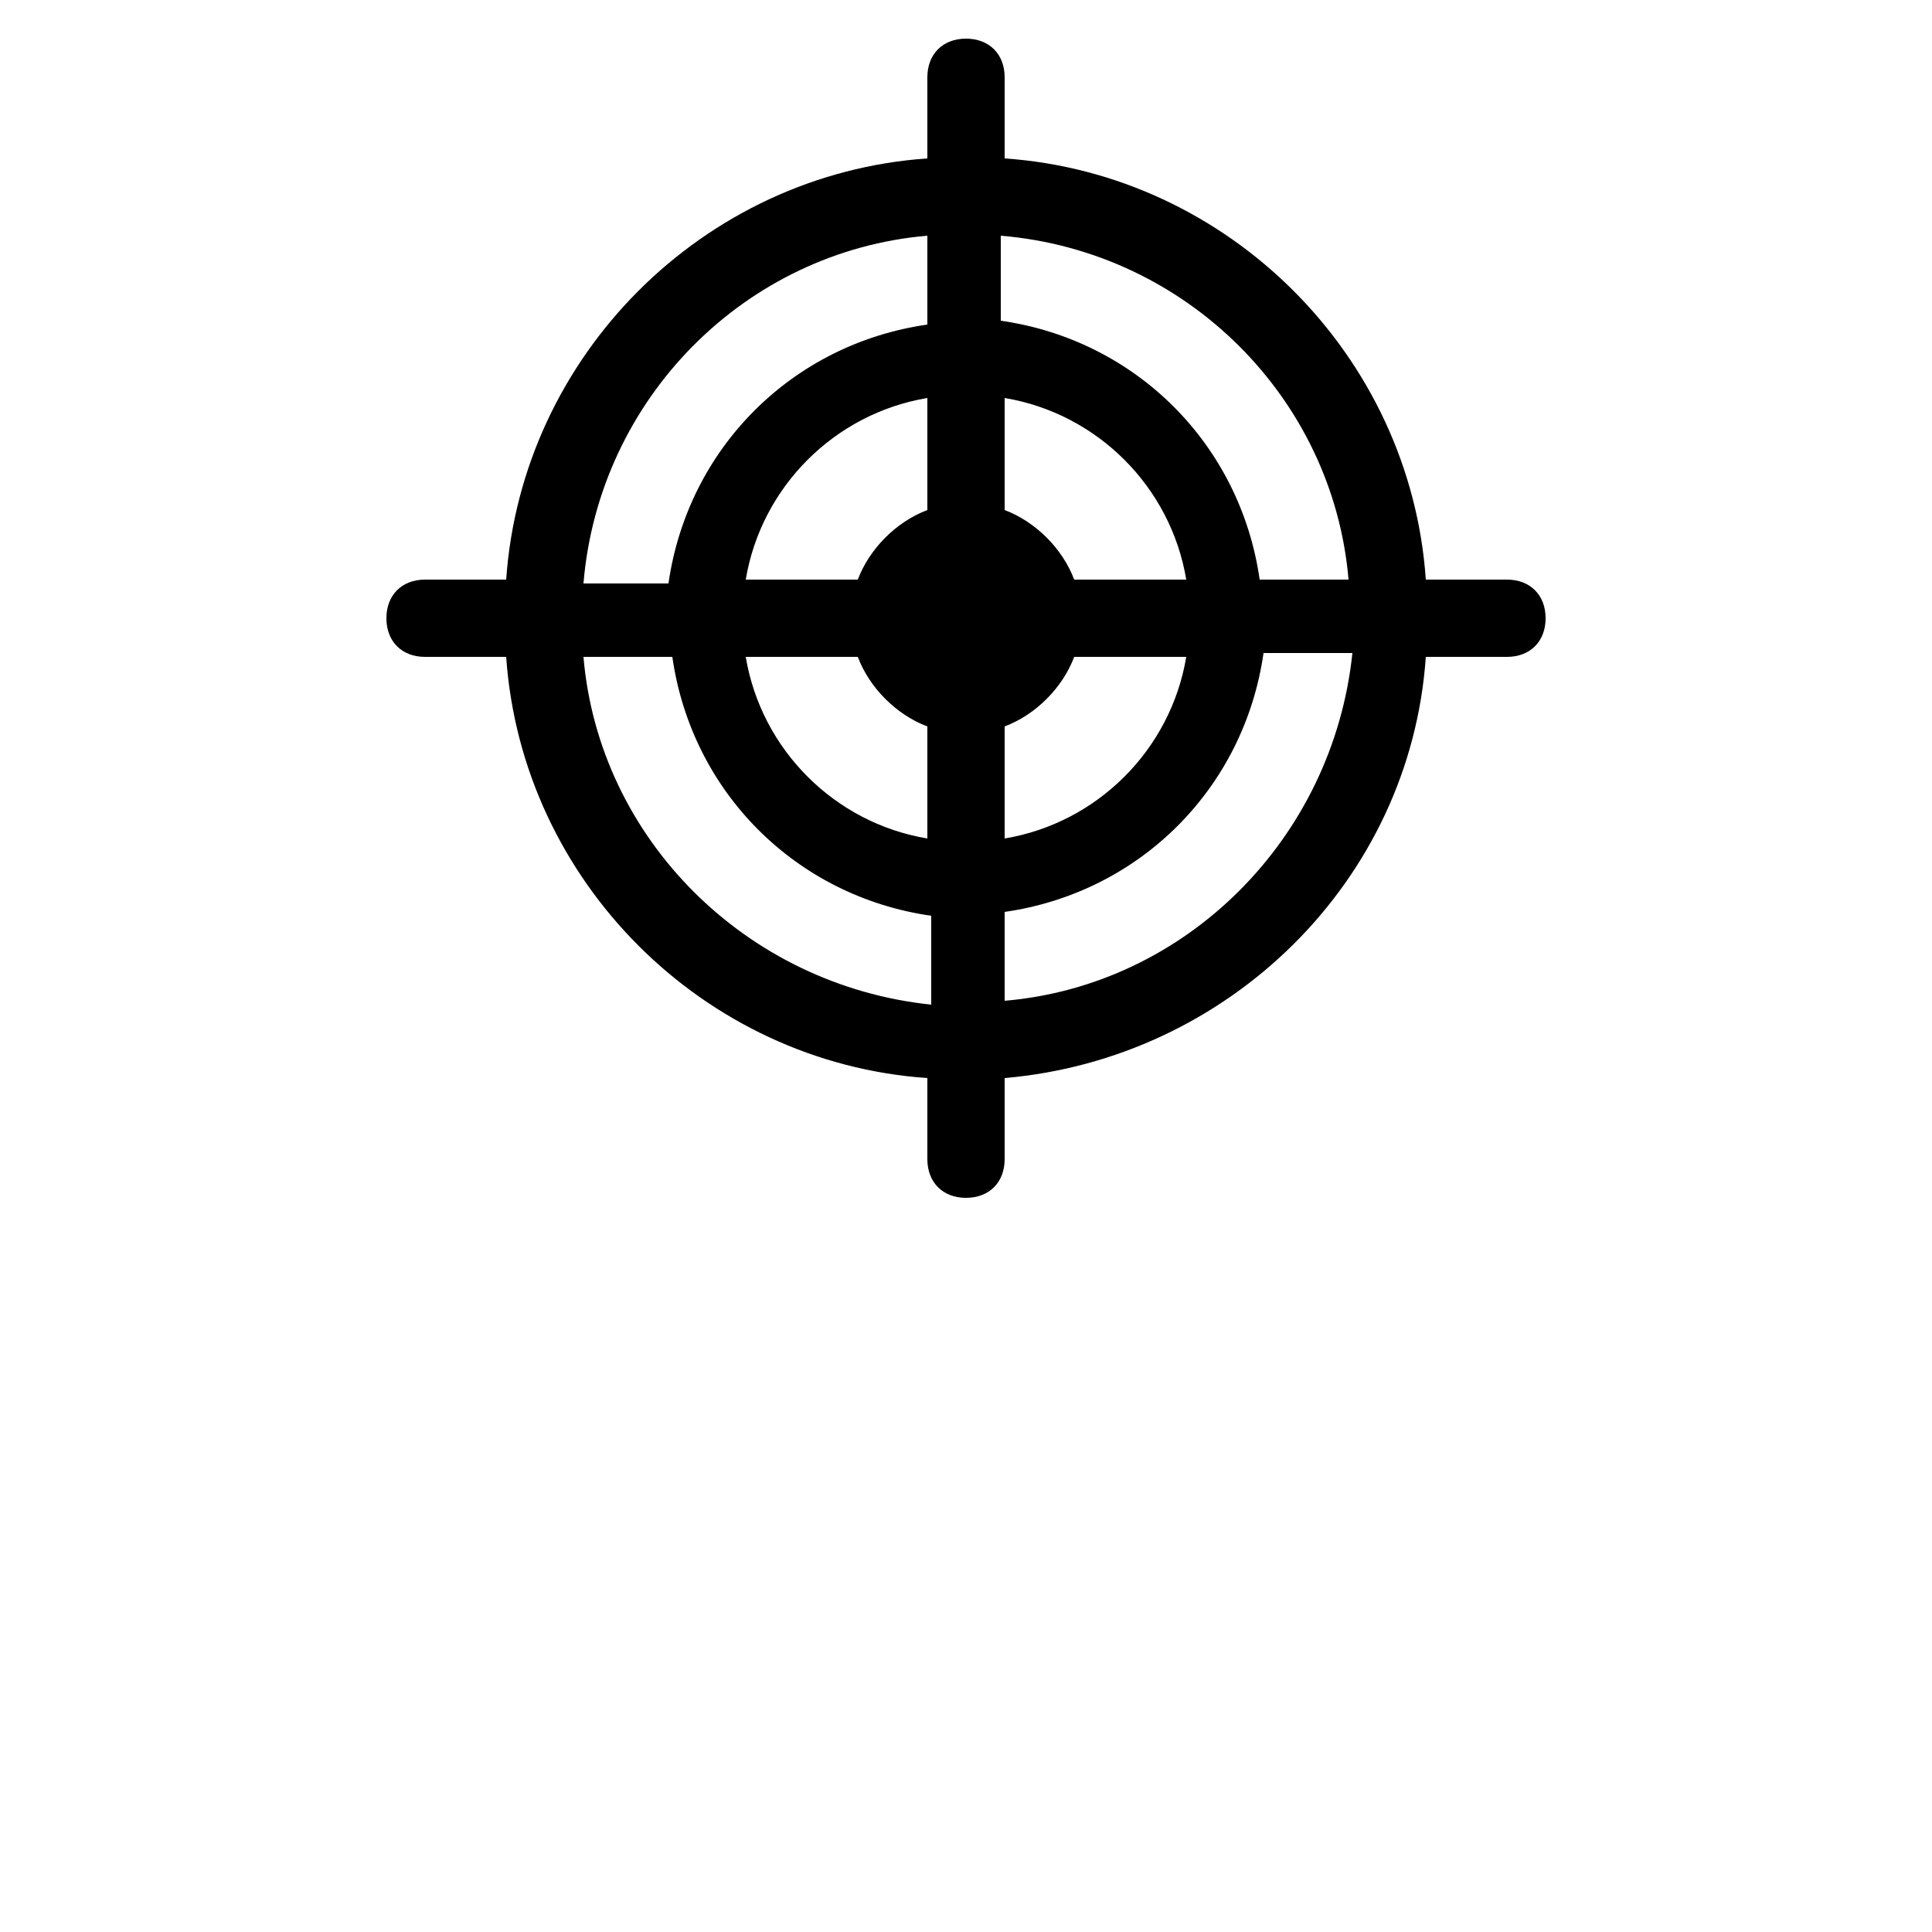 <?xml version="1.0" encoding="utf-8"?>

<!-- Uploaded to: SVG Repo, www.svgrepo.com, Generator: SVG Repo Mixer Tools -->
<svg version="1.1" width="50px" height="50px" id="Icons" xmlns="http://www.w3.org/2000/svg" xmlns:xlink="http://www.w3.org/1999/xlink" 
	 viewBox="0 0 32 50" xml:space="preserve">
<style type="text/css">
	.st0{fill:none;stroke:#000000;stroke-width:1;stroke-linecap:round;stroke-linejoin:round;stroke-miterlimit:10;}
</style>
<path d="M30,15h-2.1C27.5,9.2,22.8,4.5,17,4.1V2c0-0.6-0.4-1-1-1s-1,0.4-1,1v2.1C9.2,4.5,4.5,9.2,4.1,15H2c-0.6,0-1,0.4-1,1
	s0.4,1,1,1h2.1C4.5,22.8,9.2,27.5,15,27.9V30c0,0.6,0.4,1,1,1s1-0.4,1-1v-2.1c5.8-0.5,10.5-5.1,10.9-10.9H30c0.6,0,1-0.4,1-1
	S30.6,15,30,15z M25.9,15h-2.3c-0.5-3.5-3.2-6.2-6.7-6.7V6.1C21.7,6.5,25.5,10.3,25.9,15z M15,13.2c-0.8,0.3-1.5,1-1.8,1.8h-2.9
	c0.4-2.4,2.3-4.3,4.7-4.7V13.2z M13.2,17c0.3,0.8,1,1.5,1.8,1.8v2.9c-2.4-0.4-4.3-2.3-4.7-4.7H13.2z M17,18.8c0.8-0.3,1.5-1,1.8-1.8
	h2.9c-0.4,2.4-2.3,4.3-4.7,4.7V18.8z M18.8,15c-0.3-0.8-1-1.5-1.8-1.8v-2.9c2.4,0.4,4.3,2.3,4.7,4.7H18.8z M15,6.1v2.3
	c-3.5,0.5-6.2,3.2-6.7,6.7H6.1C6.5,10.3,10.3,6.5,15,6.1z M6.1,17h2.3c0.5,3.5,3.2,6.2,6.7,6.7v2.3C10.3,25.5,6.5,21.7,6.1,17z
	 M17,25.9v-2.3c3.5-0.5,6.2-3.2,6.7-6.7h2.3C25.5,21.7,21.7,25.5,17,25.9z"/>
</svg>